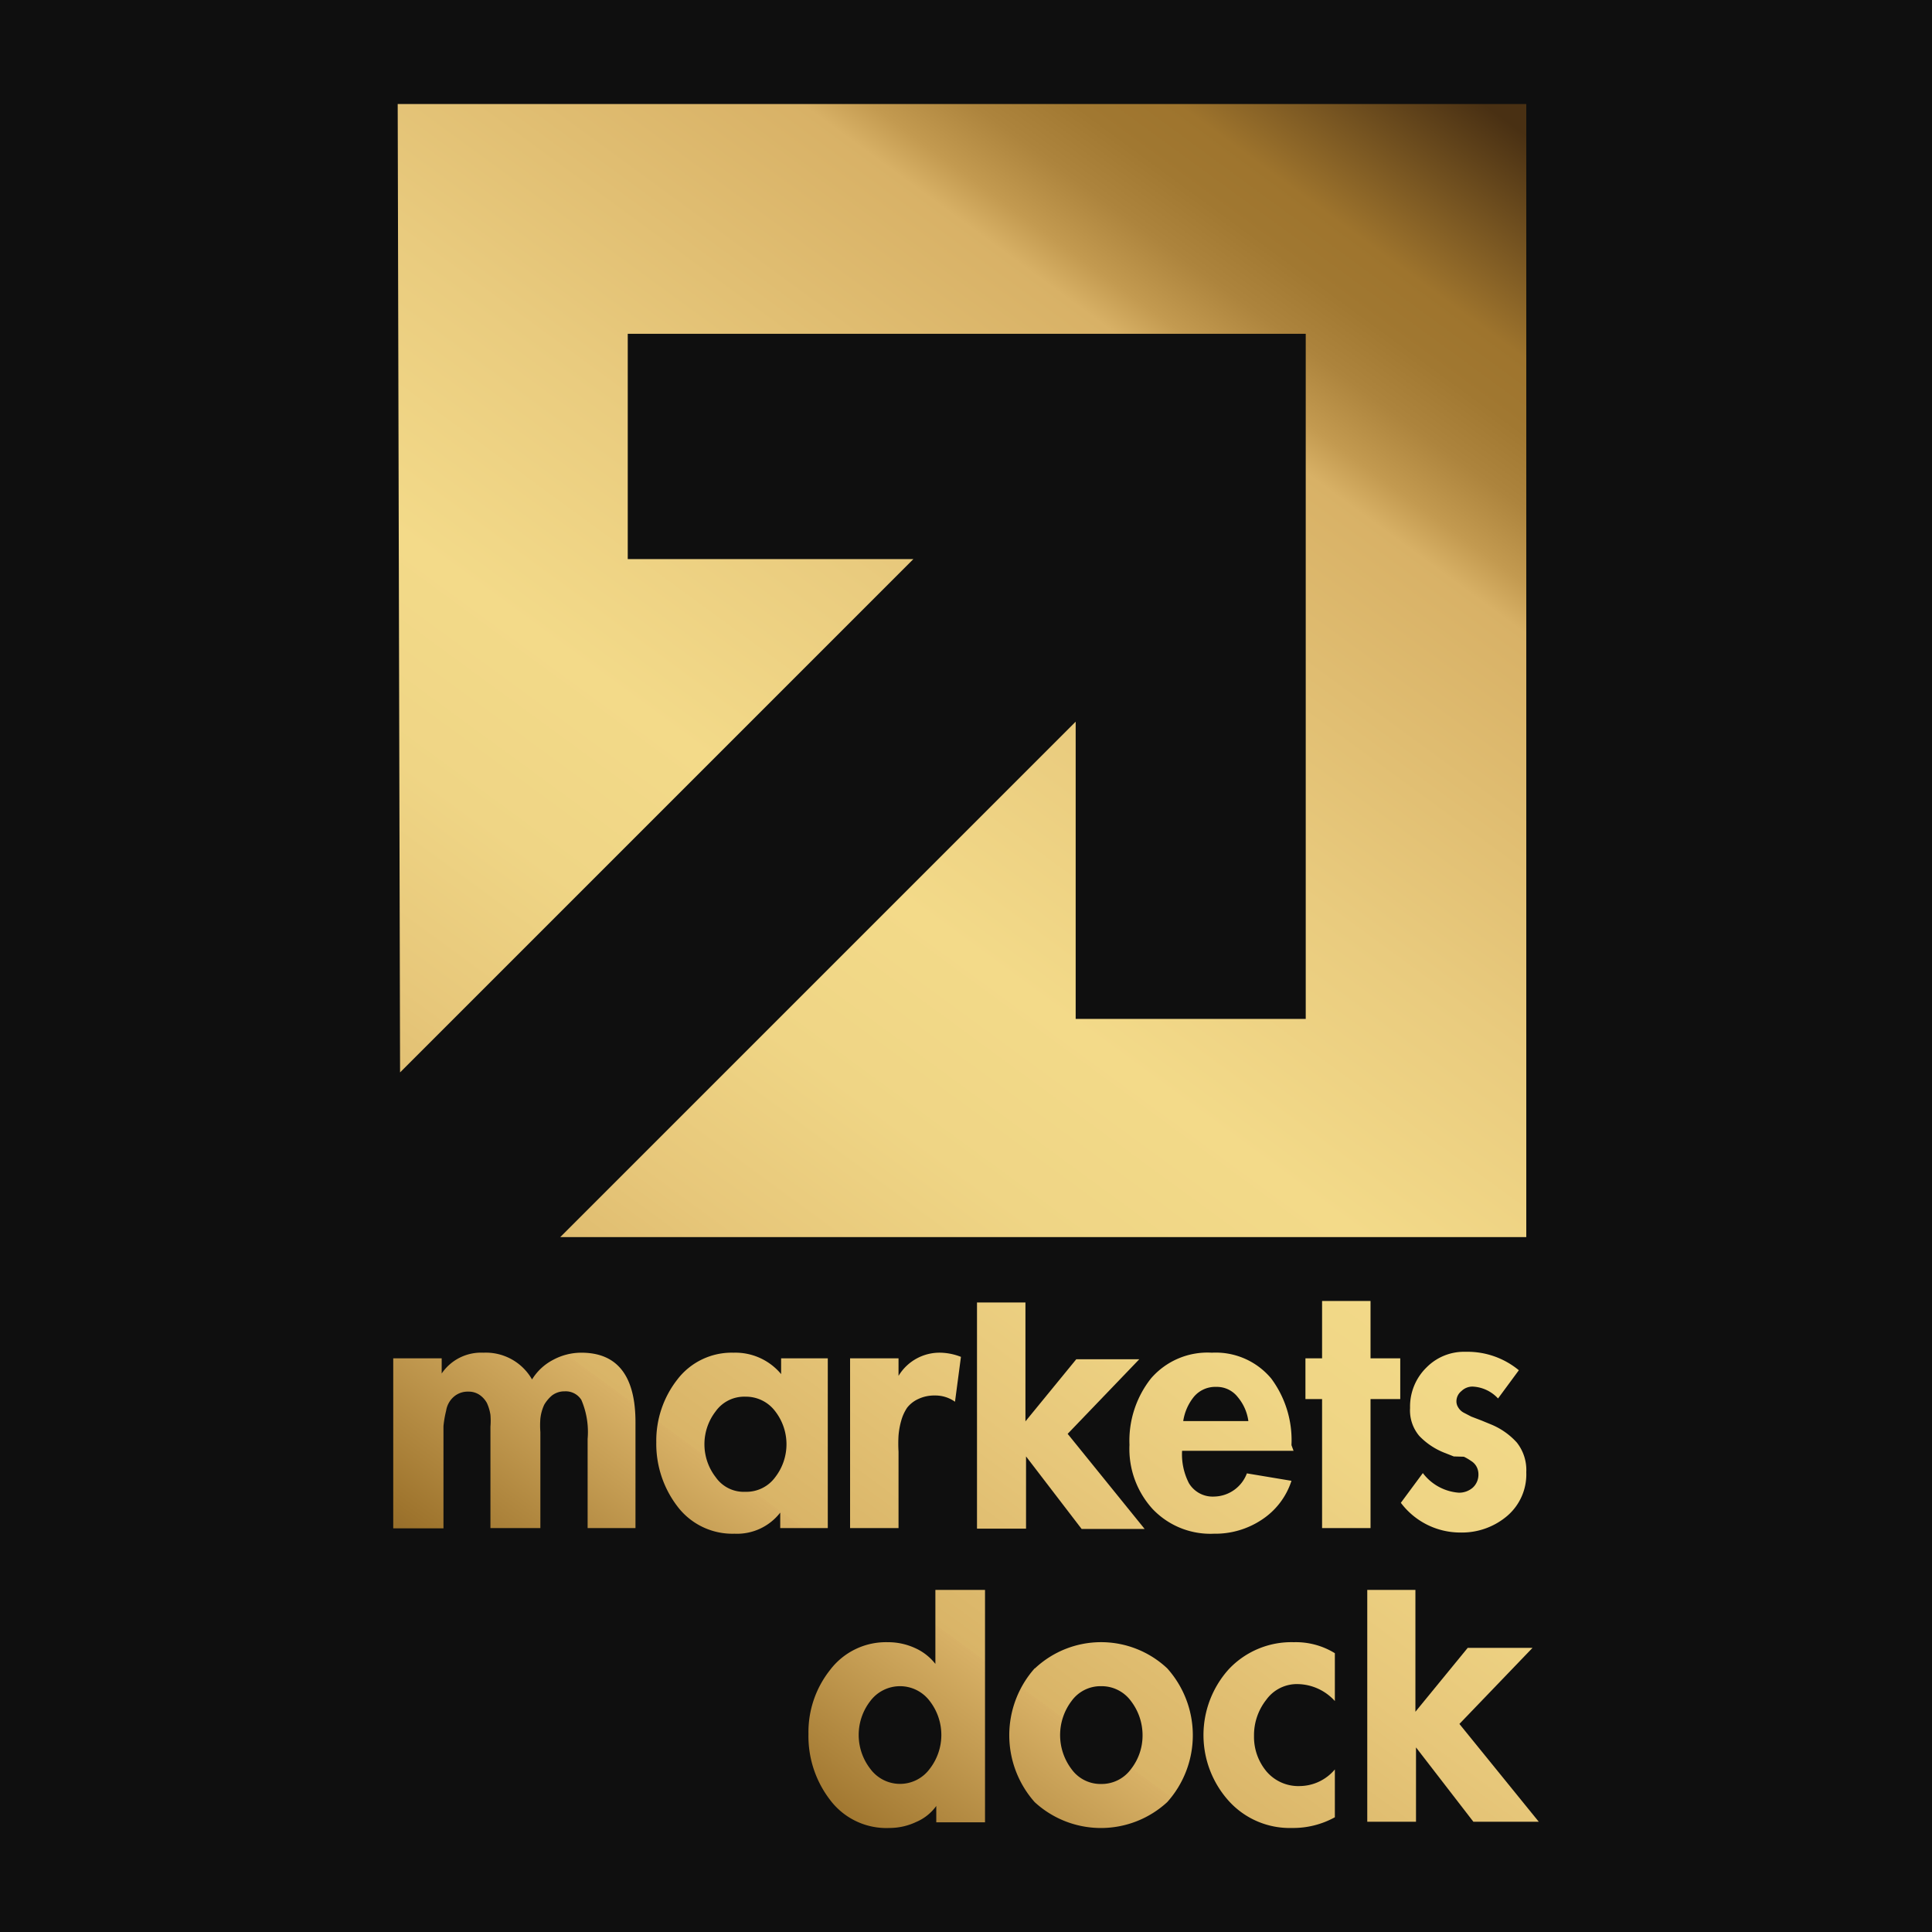 <svg id="Layer_1" data-name="Layer 1" xmlns="http://www.w3.org/2000/svg" xmlns:xlink="http://www.w3.org/1999/xlink" viewBox="0 0 65 65"><defs><style>.cls-1{fill:#0f0f0f;}.cls-2{fill:url(#linear-gradient);}.cls-3{fill:url(#linear-gradient-2);}.cls-4{fill:url(#linear-gradient-3);}.cls-5{fill:url(#linear-gradient-4);}.cls-6{fill:url(#linear-gradient-5);}.cls-7{fill:url(#linear-gradient-6);}.cls-8{fill:url(#linear-gradient-7);}.cls-9{fill:url(#linear-gradient-8);}.cls-10{fill:url(#linear-gradient-9);}.cls-11{fill:url(#linear-gradient-10);}.cls-12{fill:url(#linear-gradient-11);}.cls-13{fill:url(#linear-gradient-12);}</style><linearGradient id="linear-gradient" x1="10.14" y1="58.36" x2="50.16" y2="3.67" gradientUnits="userSpaceOnUse"><stop offset="0" stop-color="#493013"/><stop offset="0.12" stop-color="#9e742d"/><stop offset="0.23" stop-color="#d8b166"/><stop offset="0.23" stop-color="#d9b467"/><stop offset="0.33" stop-color="#e7c77a"/><stop offset="0.42" stop-color="#efd585"/><stop offset="0.51" stop-color="#f3da89"/><stop offset="0.63" stop-color="#e9cb7e"/><stop offset="0.8" stop-color="#d8b166"/><stop offset="0.82" stop-color="#c39a50"/><stop offset="0.85" stop-color="#ad843d"/><stop offset="0.88" stop-color="#a17831"/><stop offset="0.91" stop-color="#9e742d"/><stop offset="1" stop-color="#493013"/></linearGradient><linearGradient id="linear-gradient-2" x1="15.51" y1="62.29" x2="55.53" y2="7.6" xlink:href="#linear-gradient"/><linearGradient id="linear-gradient-3" x1="18.02" y1="64.12" x2="58.04" y2="9.44" xlink:href="#linear-gradient"/><linearGradient id="linear-gradient-4" x1="21.67" y1="66.79" x2="61.69" y2="12.11" xlink:href="#linear-gradient"/><linearGradient id="linear-gradient-5" x1="25.48" y1="69.58" x2="65.5" y2="14.9" xlink:href="#linear-gradient"/><linearGradient id="linear-gradient-6" x1="27.9" y1="71.35" x2="67.92" y2="16.67" xlink:href="#linear-gradient"/><linearGradient id="linear-gradient-7" x1="31" y1="73.62" x2="71.02" y2="18.93" xlink:href="#linear-gradient"/><linearGradient id="linear-gradient-8" x1="7.55" y1="56.47" x2="47.57" y2="1.78" xlink:href="#linear-gradient"/><linearGradient id="linear-gradient-9" x1="23.61" y1="68.22" x2="63.63" y2="13.53" xlink:href="#linear-gradient"/><linearGradient id="linear-gradient-10" x1="27.67" y1="71.19" x2="67.69" y2="16.5" xlink:href="#linear-gradient"/><linearGradient id="linear-gradient-11" x1="31.76" y1="74.18" x2="71.78" y2="19.49" xlink:href="#linear-gradient"/><linearGradient id="linear-gradient-12" x1="34.9" y1="76.48" x2="74.92" y2="21.79" xlink:href="#linear-gradient"/></defs><title>marketsdock -App</title><rect class="cls-1" width="65" height="65.5"/><path class="cls-2" d="M14.86,45.7v.51h0a1.6,1.6,0,0,1,1.4-.7,1.79,1.79,0,0,1,1.64.9,1.81,1.81,0,0,1,.71-.66,2,2,0,0,1,.95-.24c1.21,0,1.82.78,1.82,2.34v3.56H19.77v-3a2.74,2.74,0,0,0-.21-1.31.62.62,0,0,0-.56-.29.69.69,0,0,0-.43.14,1.23,1.23,0,0,0-.26.31,1.49,1.49,0,0,0-.13.47,3,3,0,0,0,0,.45c0,.11,0,.25,0,.43v2.8H16.5V48a2.41,2.41,0,0,0,0-.4,1.47,1.47,0,0,0-.12-.4.8.8,0,0,0-.23-.26.65.65,0,0,0-.39-.12.71.71,0,0,0-.49.17.78.78,0,0,0-.26.47,3.55,3.55,0,0,0-.09.52c0,.14,0,.32,0,.55v2.89H13.23V45.7Z"/><path class="cls-3" d="M27.85,45.7v5.71h-1.6v-.52h0a1.84,1.84,0,0,1-1.54.71,2.32,2.32,0,0,1-1.92-.92,3.46,3.46,0,0,1-.71-2.16,3.34,3.34,0,0,1,.71-2.11,2.3,2.3,0,0,1,1.89-.9,2,2,0,0,1,1.6.72V45.7Zm-3.77,4a1.15,1.15,0,0,0,1,.49,1.2,1.2,0,0,0,1-.49,1.81,1.81,0,0,0,0-2.22,1.23,1.23,0,0,0-1-.49,1.18,1.18,0,0,0-1,.49,1.81,1.81,0,0,0,0,2.22Z"/><path class="cls-4" d="M30.23,45.7v.59h0a1.61,1.61,0,0,1,1.42-.78,2,2,0,0,1,.68.14l-.2,1.51a1.14,1.14,0,0,0-.68-.21,1.25,1.25,0,0,0-.56.12,1,1,0,0,0-.37.29,1.5,1.5,0,0,0-.2.44,2.53,2.53,0,0,0-.09.5,4.52,4.52,0,0,0,0,.54v2.57H28.6V45.7Z"/><path class="cls-5" d="M34.5,43.82v4h0l1.71-2.09h2.12l-2.41,2.51,2.59,3.2H36.39L34.52,49h0v2.43H32.87V43.82Z"/><path class="cls-6" d="M43.52,48.81H39.77A2.12,2.12,0,0,0,40,49.9a.93.93,0,0,0,.85.45,1.2,1.2,0,0,0,1.1-.78l1.5.25a2.47,2.47,0,0,1-1,1.31,2.82,2.82,0,0,1-1.61.47,2.68,2.68,0,0,1-2.07-.84A3,3,0,0,1,38,48.61a3.38,3.38,0,0,1,.72-2.23,2.51,2.51,0,0,1,2.05-.87,2.43,2.43,0,0,1,2,.87,3.48,3.48,0,0,1,.68,2.24Zm-3.71-1H42a1.58,1.58,0,0,0-.36-.81.89.89,0,0,0-.72-.34.94.94,0,0,0-.75.33A1.7,1.7,0,0,0,39.81,47.8Z"/><path class="cls-7" d="M46.11,47.07v4.34H44.48V47.07h-.56V45.7h.56V43.77h1.63V45.7h1v1.37Z"/><path class="cls-8" d="M51.1,46.1l-.7.95a1.24,1.24,0,0,0-.86-.4.53.53,0,0,0-.37.15.44.44,0,0,0-.17.34.37.37,0,0,0,.06.21.47.47,0,0,0,.19.18l.25.13.34.13.34.14a2.4,2.4,0,0,1,.85.6,1.49,1.49,0,0,1,.32,1A1.84,1.84,0,0,1,50.71,51a2.35,2.35,0,0,1-1.58.56,2.5,2.5,0,0,1-2-1l.74-1a1.67,1.67,0,0,0,1.21.66.7.7,0,0,0,.47-.17.59.59,0,0,0,.19-.45.54.54,0,0,0-.06-.25.51.51,0,0,0-.19-.2,1.62,1.62,0,0,0-.24-.14L48.91,49l-.33-.13a2.37,2.37,0,0,1-.83-.56,1.33,1.33,0,0,1-.31-.94A1.84,1.84,0,0,1,48,46a1.77,1.77,0,0,1,1.31-.52A2.71,2.71,0,0,1,51.1,46.1Z"/><polygon class="cls-9" points="13.46 36.08 30.73 18.81 21.12 18.81 21.12 11.23 43.93 11.23 43.93 34.28 36.19 34.28 36.19 24.28 18.85 41.62 51.35 41.62 51.35 3.5 13.38 3.5 13.46 36.08"/><path class="cls-10" d="M31.5,61.31v-.55h0a1.61,1.61,0,0,1-.68.54,2.1,2.1,0,0,1-.89.2,2.37,2.37,0,0,1-2-.94,3.51,3.51,0,0,1-.73-2.22,3.36,3.36,0,0,1,.73-2.16,2.36,2.36,0,0,1,1.94-.93,2.17,2.17,0,0,1,.9.19,1.81,1.81,0,0,1,.7.54h0V53.49h1.67v7.82Zm-2.22-1.8a1.24,1.24,0,0,0,2,0,1.86,1.86,0,0,0,0-2.28,1.25,1.25,0,0,0-2,0,1.86,1.86,0,0,0,0,2.28Z"/><path class="cls-11" d="M34.82,56.13a3.25,3.25,0,0,1,4.45,0,3.37,3.37,0,0,1,0,4.5,3.29,3.29,0,0,1-4.46,0,3.39,3.39,0,0,1,0-4.5Zm3.23,1.1a1.22,1.22,0,0,0-1-.5,1.2,1.2,0,0,0-1,.5,1.9,1.9,0,0,0,0,2.29,1.2,1.2,0,0,0,1,.5,1.22,1.22,0,0,0,1-.5,1.83,1.83,0,0,0,.39-1.14A1.89,1.89,0,0,0,38.05,57.23Z"/><path class="cls-12" d="M44.91,55.62v1.61a1.72,1.72,0,0,0-1.23-.57,1.27,1.27,0,0,0-1.08.53,1.92,1.92,0,0,0-.41,1.21,1.81,1.81,0,0,0,.43,1.21,1.41,1.41,0,0,0,1.12.48,1.56,1.56,0,0,0,1.17-.56v1.61a2.91,2.91,0,0,1-1.45.36,2.76,2.76,0,0,1-2.12-.91,3.31,3.31,0,0,1,0-4.43,2.89,2.89,0,0,1,2.19-.91A2.5,2.5,0,0,1,44.91,55.62Z"/><path class="cls-13" d="M47.62,53.49v4.1h0l1.76-2.15h2.18L49.1,58l2.67,3.29h-2.2l-1.93-2.5h0v2.5H46V53.49Z"/></svg>